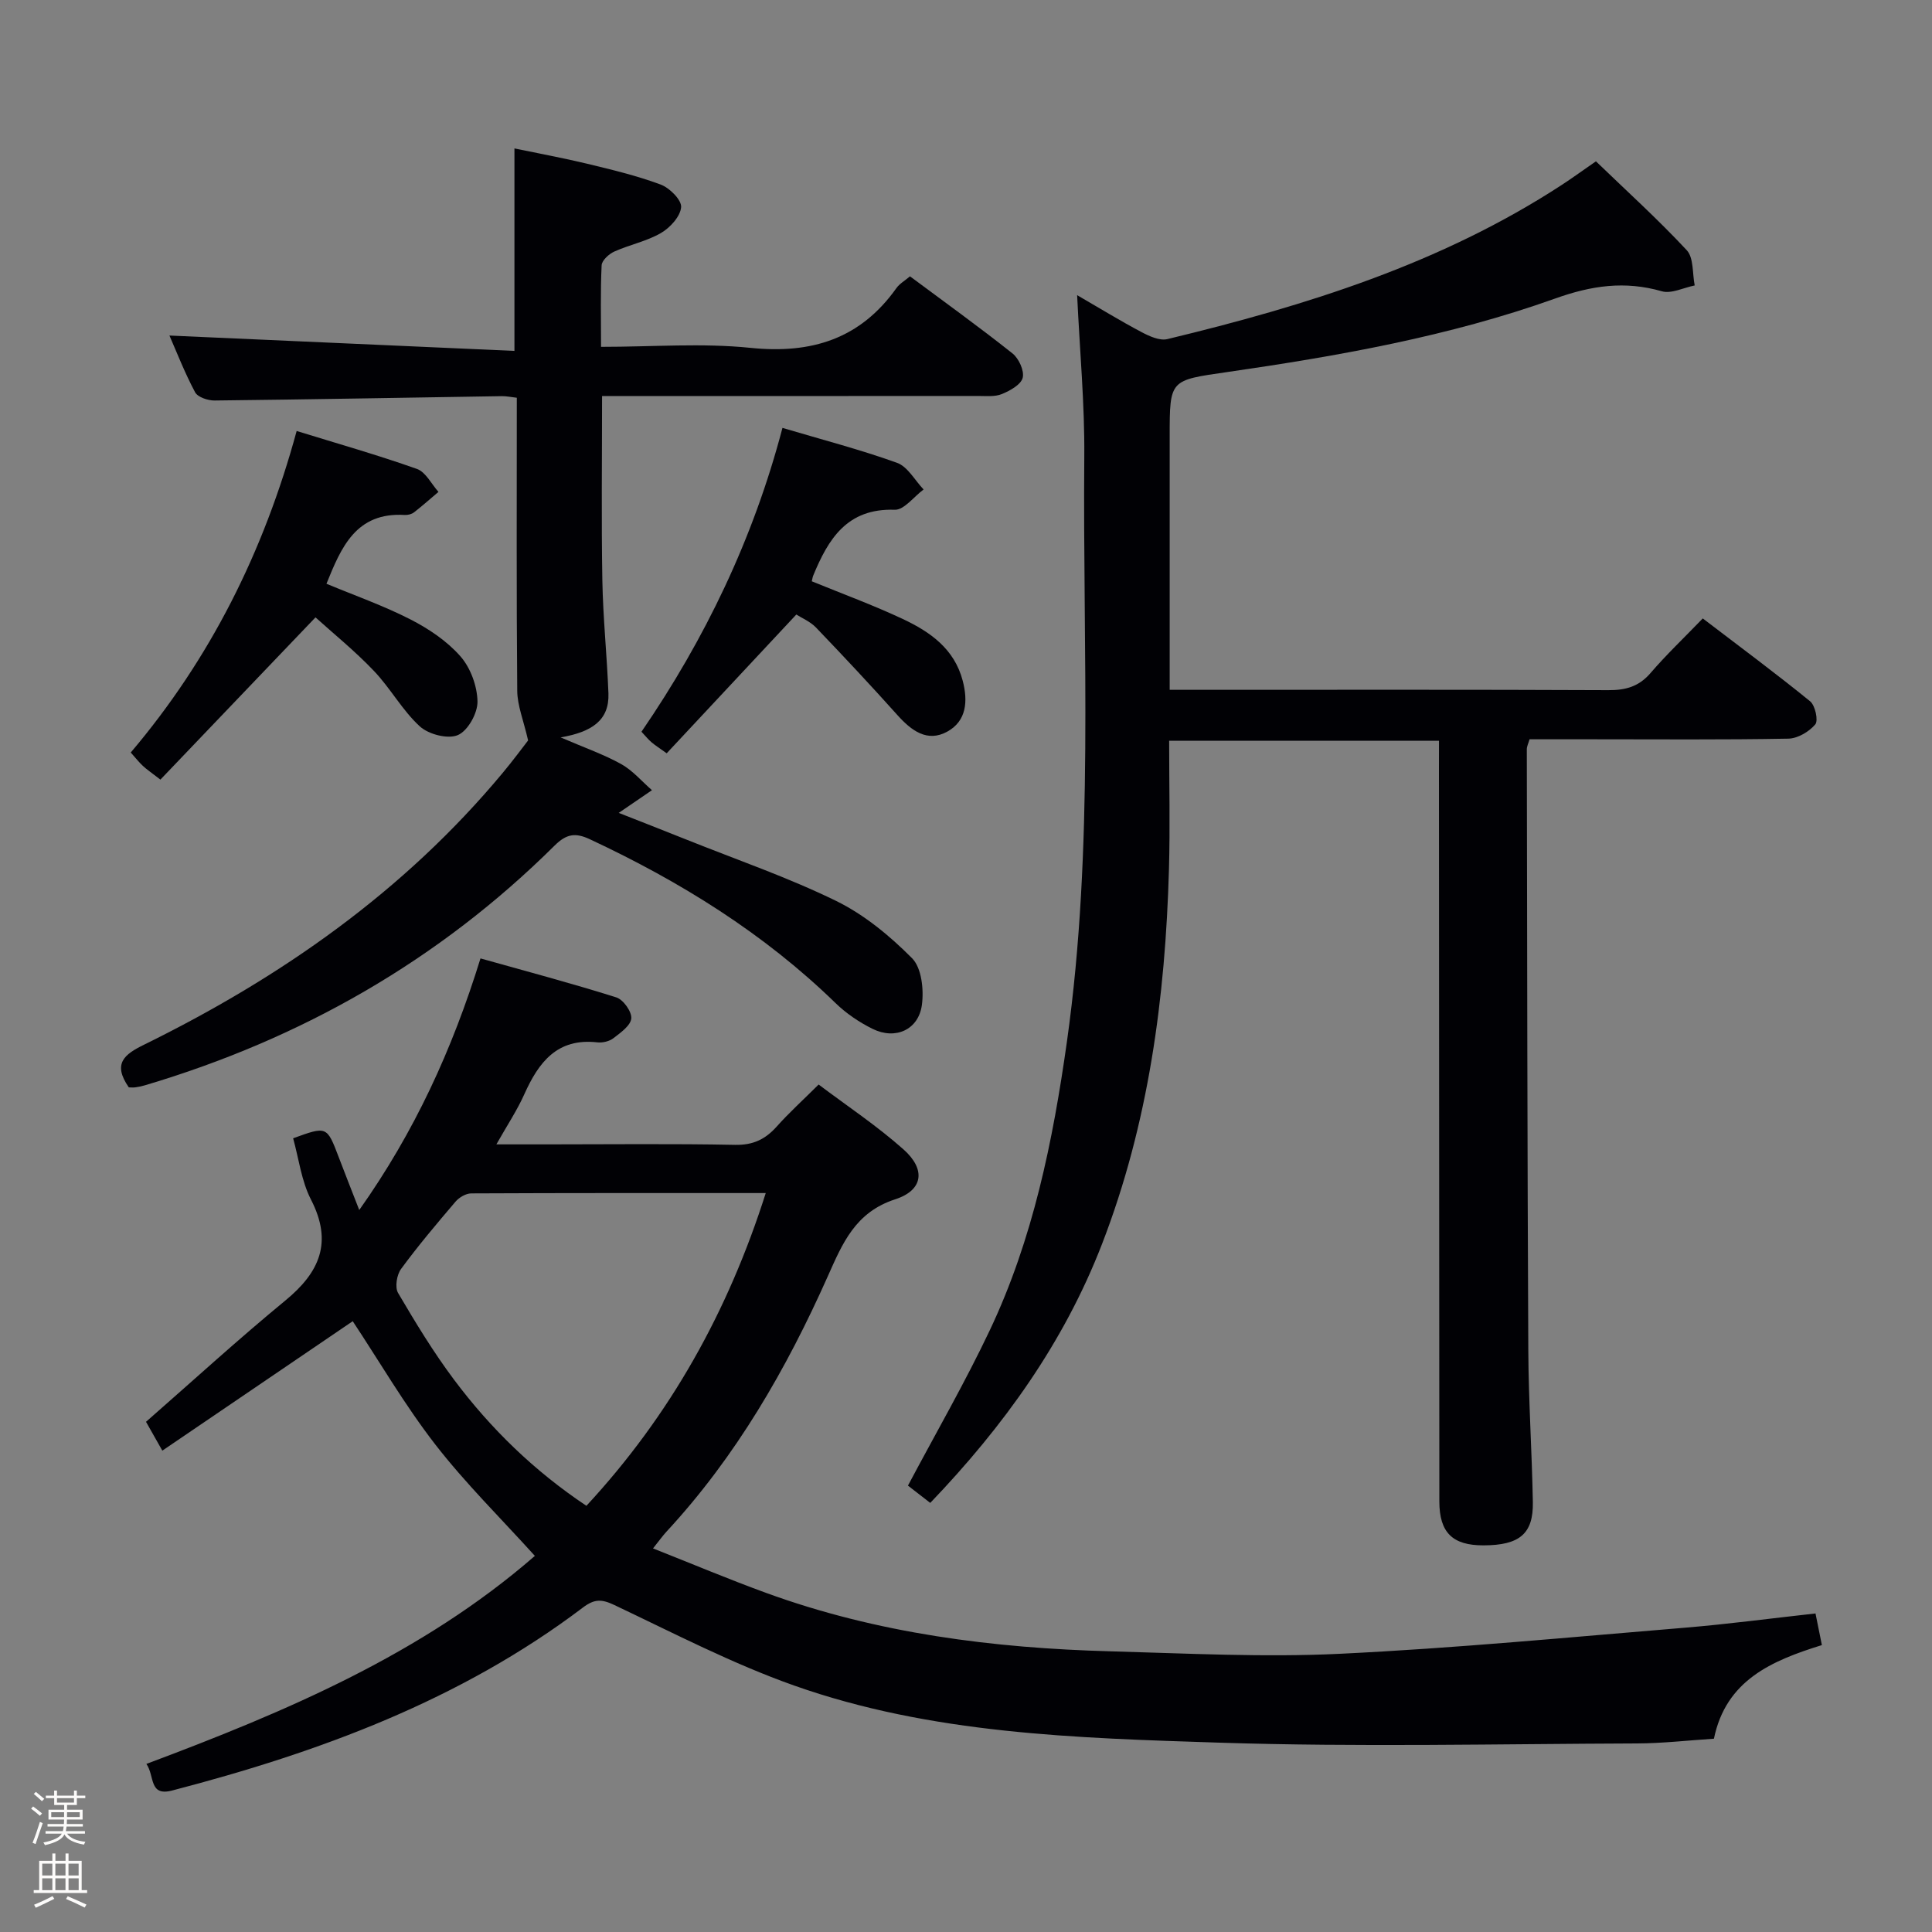 <svg enable-background="new 0 0 400 400" viewBox="0 0 400 400" xmlns="http://www.w3.org/2000/svg"><rect x="0" y="0" width="400" height="400" fill="#808080" stroke="none"/><path d="m6.44 374.46.42-.45c.65.47 1.27.95 1.85 1.44l-.45.49c-.65-.56-1.25-1.06-1.82-1.48m.93 7.33-.63-.26c.55-1.36 1.05-2.8 1.52-4.33.19.1.38.19.59.27-.46 1.29-.95 2.73-1.48 4.32m-.38-10.38.44-.42c.43.34 1.01.82 1.74 1.44l-.49.49c-.53-.51-1.09-1.01-1.69-1.51m2.5.35h1.72v-1.04h.59v1.04h3.52v-1.04h.59v1.04h1.75v.53h-1.75v1.42h-2.03v.97h3.22v2.03h-3.24c0 .35-.01.66-.03.93h3.32v.53h-3.37c-.03.27-.08.58-.15.94h3.96v.53h-3.71c.67.92 1.93 1.48 3.79 1.68-.13.24-.23.44-.29.59-2.13-.38-3.48-1.08-4.04-2.12-.43.97-1.77 1.72-4.03 2.23-.09-.19-.2-.37-.33-.55 2.1-.42 3.37-1.03 3.81-1.83h-3.36v-.53h3.58c.08-.29.13-.61.16-.94h-3.33v-.53h3.39c.02-.27.04-.58.04-.93h-3.23v-2.03h3.25v-.97h-2.07v-1.42h-1.73zm1.12 3.44v1h2.65c.01-.3.02-.44.01-.4v-.25-.35zm1.19-2h3.52v-.91h-3.52zm4.71 2h-2.63v.59c0 .15-.01.28-.01.4h2.64z" fill="#fcfbfa"/><path d="m13.56 383.74h.63v1.52h2.72v6.07h1.13v.6h-11.06v-.6h1.13v-6.07h2.73v-1.52h.63v1.52h2.1v-1.52zm-2.69 8.83.38.56c-1.24.63-2.53 1.25-3.85 1.85-.1-.21-.21-.42-.34-.63 1.36-.55 2.63-1.15 3.81-1.78m-2.13-4.27h2.1v-2.45h-2.1zm0 3.04h2.1v-2.46h-2.1zm2.72-3.04h2.1v-2.45h-2.1zm0 3.04h2.1v-2.46h-2.1zm6.07 3.6c-1.41-.71-2.7-1.3-3.86-1.78l.35-.56c1.45.62 2.75 1.19 3.88 1.72zm-1.25-9.09h-2.1v2.45h2.1zm-2.09 5.49h2.1v-2.46h-2.1z" fill="#fcfbfa"/><g fill="#010105"><path d="m60.69 235.67c6.99-2.54 6.98-2.54 9.44 3.91 1.29 3.4 2.63 6.78 4.25 10.94 11.44-16.15 19.25-33.19 25.1-52.09 9.48 2.66 18.87 5.15 28.12 8.07 1.44.45 3.22 2.95 3.1 4.35-.13 1.49-2.22 2.96-3.7 4.1-.84.65-2.24.98-3.32.86-8.32-.95-12.16 4.12-15.13 10.75-1.47 3.29-3.5 6.34-5.78 10.37h10.45c13 0 26-.16 38.99.1 3.74.07 6.27-1.17 8.63-3.82 2.53-2.84 5.37-5.41 8.65-8.67 5.86 4.42 12.08 8.54 17.6 13.46 4.6 4.1 4.08 8.41-1.74 10.3-8.27 2.68-10.92 9.11-13.95 15.91-8.57 19.23-18.99 37.33-33.41 52.9-.77.83-1.43 1.77-2.79 3.47 8.1 3.2 15.67 6.39 23.38 9.2 23.05 8.41 47.05 11.45 71.41 12.11 15.8.43 31.64 1.27 47.4.51 23.88-1.15 47.71-3.44 71.55-5.41 8.9-.74 17.76-1.93 26.94-2.94.44 2.2.86 4.24 1.32 6.55-10.4 3.23-19.86 7.26-22.35 19.38-5.37.35-10.66.96-15.94.98-28.82.1-57.66.77-86.45-.16-29.68-.96-59.63-1.78-88.05-11.83-12.77-4.52-24.92-10.84-37.2-16.66-2.65-1.26-4.14-1.29-6.52.51-25.4 19.22-54.61 29.96-85.06 37.89-4.84 1.26-3.57-3.02-5.32-5.51 29.03-10.87 57.1-22.78 80.43-43.07-7.06-7.81-14.4-15.04-20.66-23.12-6.28-8.11-11.48-17.06-17.05-25.47-12.64 8.59-25.77 17.52-39.42 26.8-1.53-2.7-2.55-4.5-3.38-5.97 9.81-8.59 19.13-17.12 28.87-25.13 7.1-5.85 9.82-12.04 5.3-20.85-2-3.87-2.53-8.48-3.71-12.72zm97.85 11.34c-20.75 0-40.87-.03-60.99.07-1.1.01-2.49.83-3.24 1.71-3.88 4.55-7.75 9.13-11.28 13.94-.89 1.21-1.3 3.78-.62 4.95 3.61 6.15 7.33 12.28 11.6 17.98 7.6 10.15 16.62 18.91 27.4 26.1 17.4-18.78 29.34-40.25 37.13-64.75z"/><path d="m297.93 153.36c-18.77 0-36.99 0-55.87 0 0 9.07.21 17.86-.04 26.64-.75 26.54-4.21 52.63-13.87 77.59-7.87 20.34-20.3 37.64-35.55 53.57-1.74-1.35-3.36-2.6-4.62-3.58 5.84-11 11.82-21.35 16.92-32.11 8.98-18.92 13.1-39.26 16-59.84 5.67-40.25 3.24-80.75 3.59-121.16.09-10.77-.92-21.54-1.48-33.36 4.82 2.79 8.97 5.34 13.26 7.61 1.64.87 3.8 1.87 5.41 1.49 28.68-6.91 56.69-15.62 81.69-31.94 2.22-1.45 4.36-3.01 7.05-4.87 6.33 6.11 12.84 12 18.8 18.4 1.47 1.58 1.15 4.82 1.65 7.3-2.29.45-4.83 1.78-6.82 1.2-7.65-2.19-14.53-1.19-22.08 1.51-21.94 7.84-44.87 11.89-67.88 15.22-11.89 1.72-11.92 1.49-11.92 13.31v46.48 6h5.86c28.32 0 56.65-.06 84.97.07 3.6.02 6.33-.75 8.74-3.56 3.25-3.78 6.88-7.23 10.8-11.29 7.62 5.82 15.05 11.32 22.22 17.15 1.06.86 1.74 4 1.07 4.79-1.28 1.52-3.65 2.92-5.59 2.95-13.49.25-26.99.13-40.48.13-4.31 0-8.63 0-13.08 0-.25.86-.57 1.46-.57 2.07.07 41.48.11 82.96.31 124.44.05 10.48.75 20.95.94 31.42.12 6.57-2.76 8.94-10.2 8.96-6.41.02-9.15-2.62-9.16-9.09-.04-50.48-.06-100.96-.08-151.44.01-1.94.01-3.89.01-6.06z"/><path d="m26.67 225.13c-3.42-4.93-.92-6.84 3.16-8.84 28.37-13.94 53.85-31.76 74.24-56.26 2.12-2.54 4.09-5.21 5.27-6.73-.96-4.19-2.22-7.21-2.25-10.25-.18-20.14-.09-40.28-.09-60.7-1.24-.14-2.19-.35-3.13-.33-19.81.31-39.62.68-59.43.9-1.38.02-3.5-.68-4.05-1.71-2.17-4.07-3.84-8.39-5.31-11.74 23.74 1.06 47.54 2.12 71.43 3.18 0-14.61 0-27.85 0-41.92 4.88 1.02 9.98 1.95 15.01 3.16 5.14 1.24 10.33 2.48 15.27 4.32 1.84.69 4.34 3.18 4.23 4.67-.15 1.93-2.28 4.26-4.17 5.36-2.96 1.72-6.5 2.42-9.66 3.84-1.12.5-2.58 1.84-2.63 2.85-.26 5.44-.12 10.91-.12 16.88 10.73 0 20.94-.82 30.95.21 12.66 1.3 22.73-1.86 30.21-12.38.64-.9 1.71-1.5 2.8-2.43 7.18 5.34 14.32 10.48 21.21 15.95 1.32 1.04 2.49 3.59 2.13 5.05-.35 1.42-2.62 2.68-4.3 3.37-1.45.6-3.27.4-4.92.4-24 .02-48 .01-72 .01-1.82 0-3.63 0-5.87 0 0 12.95-.16 25.57.06 38.18.14 7.8.96 15.58 1.26 23.38.21 5.61-3.47 8.01-9.9 9.12 5.1 2.2 9 3.55 12.55 5.53 2.38 1.33 4.26 3.57 6.36 5.4-2.23 1.52-4.45 3.04-6.88 4.7 4.42 1.74 9.31 3.64 14.17 5.59 10.32 4.13 20.89 7.77 30.85 12.64 5.82 2.85 11.13 7.24 15.72 11.87 1.98 2 2.45 6.49 2.03 9.65-.69 5.15-5.47 7.29-10.18 4.98-2.79-1.37-5.5-3.21-7.72-5.37-14.86-14.46-32.17-25.17-50.84-33.9-2.99-1.4-4.83-1.14-7.29 1.29-23.99 23.81-52.47 40.03-84.8 49.64-.63.19-1.28.33-1.93.42-.5.08-1 .02-1.44.02z"/><path d="m65.32 127.82c-11.18 11.7-21.58 22.58-32.11 33.59-1.89-1.47-2.83-2.09-3.64-2.85-.83-.78-1.54-1.69-2.5-2.76 16.48-19.44 27.54-41.56 34.35-66.57 8.55 2.64 16.82 4.99 24.91 7.86 1.82.65 2.99 3.12 4.45 4.75-1.68 1.42-3.33 2.89-5.07 4.24-.49.38-1.27.57-1.9.54-10.14-.62-13.18 6.74-16.22 14.24 5.9 2.46 11.86 4.55 17.42 7.4 3.78 1.94 7.55 4.47 10.32 7.63 2.1 2.39 3.47 6.16 3.53 9.35.04 2.41-1.99 6.06-4.06 6.95-2.06.89-6.07-.14-7.88-1.8-3.63-3.32-6.08-7.9-9.51-11.49-3.93-4.13-8.42-7.76-12.09-11.08z"/><path d="m168.07 120.35c6.38 2.61 12.74 4.94 18.85 7.81 5.64 2.65 10.67 6.16 12.4 12.78 1.1 4.21.81 8.31-3.17 10.52-4.16 2.31-7.46-.19-10.35-3.41-5.51-6.15-11.15-12.18-16.86-18.13-1.2-1.25-2.96-1.97-4.07-2.69-9.12 9.76-17.92 19.18-26.84 28.73-1.62-1.16-2.43-1.67-3.14-2.28-.63-.53-1.15-1.19-2.08-2.18 13.14-19.17 23.15-39.92 29.19-62.91 8.31 2.47 16.15 4.5 23.74 7.24 2.2.8 3.67 3.62 5.48 5.51-2 1.47-4.04 4.27-5.98 4.2-9.87-.34-13.76 6.06-16.89 13.67-.07.14-.09.31-.28 1.14z"/></g></svg>